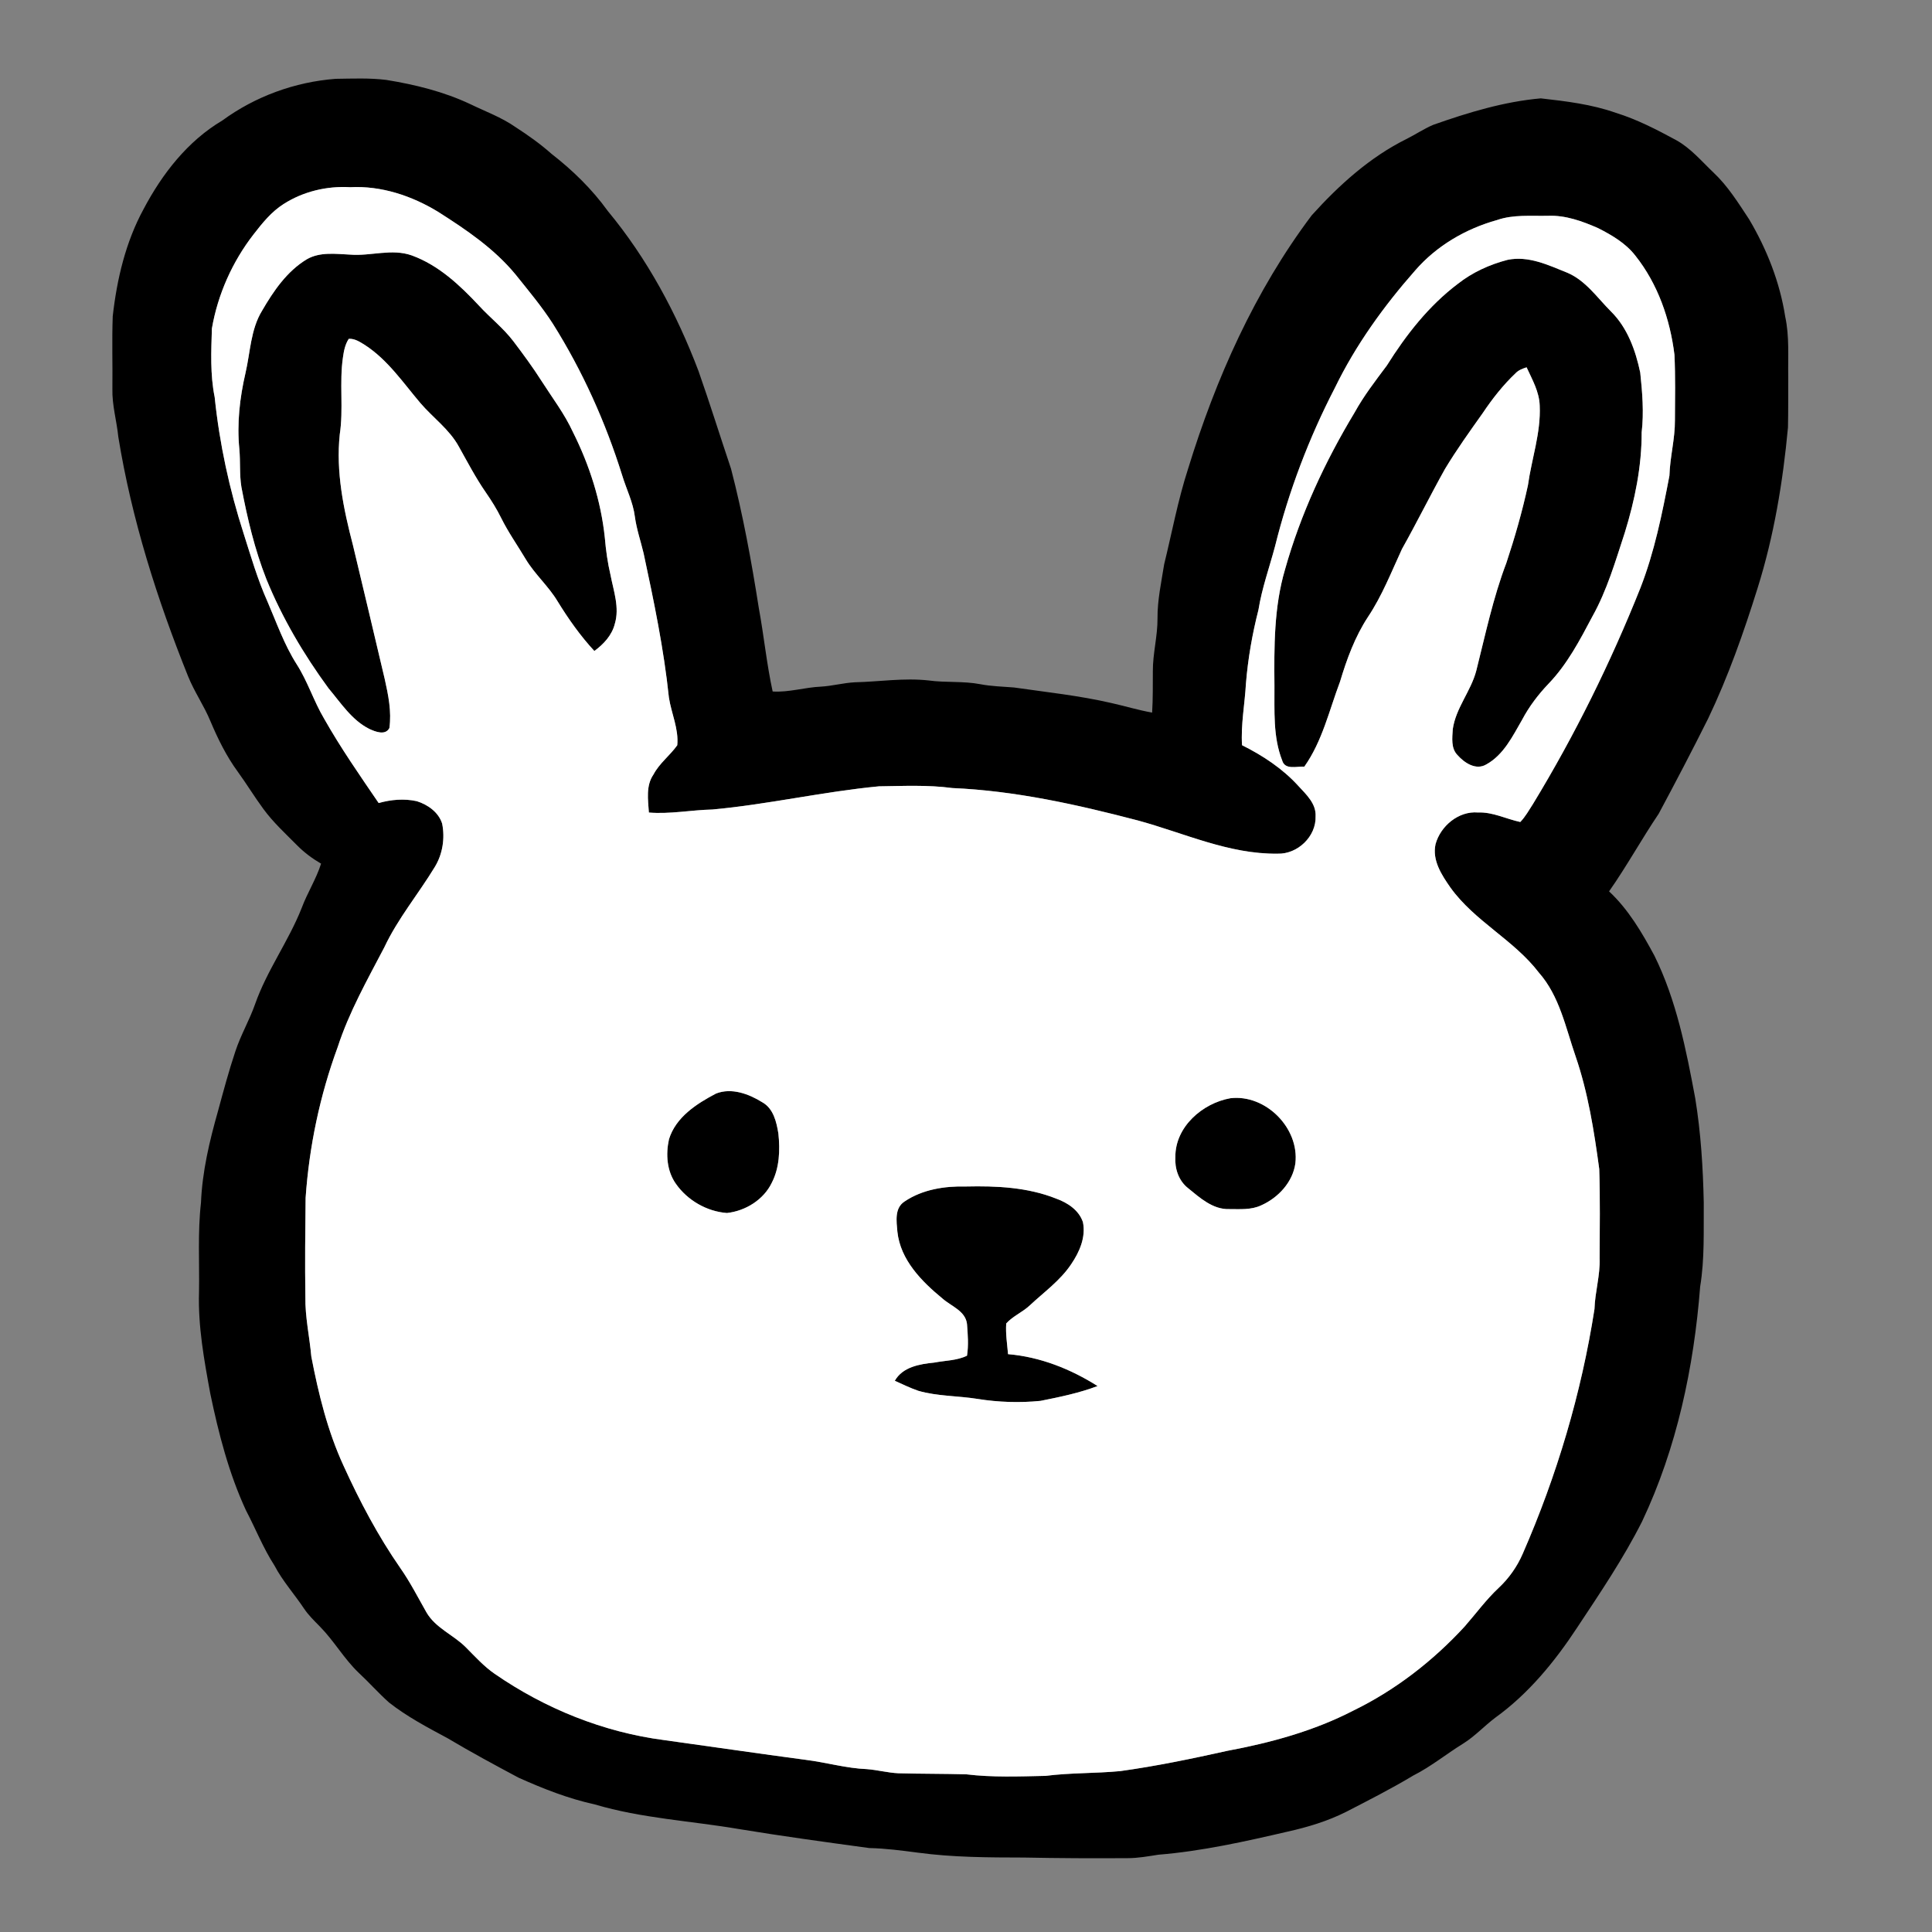 <?xml version="1.0" encoding="UTF-8" ?>
<!DOCTYPE svg PUBLIC "-//W3C//DTD SVG 1.1//EN" "http://www.w3.org/Graphics/SVG/1.1/DTD/svg11.dtd">
<svg width="800pt" height="800pt" viewBox="0 0 800 800" version="1.1" xmlns="http://www.w3.org/2000/svg">
<rect x="0" y="0" width="800" height="800" fill="#808080" stroke="none"/>
<g id="#000000ff">
<path fill="#000000" opacity="1.00" d=" M 92.01 49.93 C 105.66 39.92 122.14 33.92 138.99 32.64 C 145.97 32.55 152.99 32.23 159.93 33.09 C 171.87 35.02 183.74 37.94 194.71 43.11 C 201.01 46.17 207.68 48.58 213.45 52.62 C 218.64 55.98 223.70 59.55 228.33 63.67 C 237.11 70.50 245.18 78.34 251.69 87.39 C 267.99 107.05 280.21 129.81 289.24 153.65 C 293.94 167.05 298.18 180.62 302.70 194.09 C 307.64 213.08 311.16 232.41 314.21 251.79 C 316.33 263.27 317.45 274.92 319.94 286.33 C 326.71 286.76 333.25 284.60 339.98 284.32 C 344.68 284.04 349.26 282.76 353.97 282.52 C 364.15 282.28 374.31 280.63 384.50 281.76 C 391.62 282.74 398.87 281.95 405.95 283.32 C 410.54 284.20 415.21 284.29 419.86 284.67 C 433.32 286.61 446.89 288.03 460.16 291.10 C 465.81 292.36 471.36 294.06 477.07 295.07 C 477.43 289.37 477.33 283.66 477.37 277.95 C 477.32 270.57 479.37 263.37 479.30 255.99 C 479.24 248.46 480.89 241.08 482.05 233.68 C 485.29 220.49 487.75 207.09 491.95 194.15 C 503.42 156.80 519.57 120.48 543.17 89.14 C 554.48 76.61 567.30 65.00 582.55 57.48 C 586.23 55.62 589.68 53.30 593.49 51.68 C 607.91 46.60 622.71 42.08 638.01 40.73 C 648.48 41.92 659.08 43.18 669.08 46.72 C 677.82 49.42 685.96 53.64 693.98 57.98 C 700.07 61.32 704.56 66.74 709.53 71.46 C 715.48 77.05 719.81 84.05 724.28 90.82 C 731.61 103.20 737.00 116.86 739.22 131.13 C 741.00 139.31 740.32 147.71 740.47 156.01 C 740.44 163.01 740.51 170.01 740.36 177.01 C 738.27 199.51 734.56 221.96 727.77 243.56 C 722.04 261.91 715.62 280.11 707.34 297.47 C 700.71 310.75 693.83 323.89 686.82 336.97 C 679.71 347.51 673.59 358.69 666.28 369.10 C 674.31 376.59 679.90 386.16 685.06 395.73 C 694.19 414.22 698.20 434.65 701.96 454.77 C 704.29 469.06 705.19 483.55 705.49 498.02 C 705.39 509.60 705.89 521.27 704.00 532.75 C 701.40 566.16 694.35 599.57 679.96 629.99 C 672.21 645.36 662.54 659.64 653.05 673.97 C 643.80 688.05 632.92 701.34 619.17 711.25 C 614.66 714.65 610.80 718.87 606.01 721.89 C 598.99 726.21 592.59 731.48 585.21 735.21 C 576.14 740.66 566.71 745.44 557.32 750.29 C 549.71 754.10 541.53 756.57 533.25 758.42 C 515.57 762.52 497.75 766.52 479.63 768.00 C 475.44 768.65 471.25 769.42 466.99 769.42 C 452.66 769.52 438.33 769.45 423.99 769.17 C 409.33 769.14 394.61 769.11 380.05 767.14 C 373.38 766.27 366.71 765.38 359.97 765.24 C 341.96 762.79 323.94 760.33 305.99 757.37 C 286.06 753.98 265.67 752.94 246.20 747.15 C 235.30 744.77 224.91 740.66 214.75 736.11 C 204.84 730.83 194.95 725.49 185.30 719.74 C 176.96 715.26 168.51 710.82 161.05 704.94 C 156.66 701.01 152.75 696.58 148.44 692.58 C 142.44 686.82 138.31 679.46 132.49 673.54 C 130.19 671.19 127.79 668.90 125.95 666.16 C 121.95 660.13 117.04 654.73 113.67 648.29 C 108.97 641.04 105.83 632.97 101.82 625.35 C 94.75 610.03 90.52 593.60 87.09 577.13 C 84.53 563.23 81.96 549.19 82.41 535.00 C 82.62 522.68 81.82 510.30 83.22 498.02 C 83.74 485.13 86.75 472.48 90.26 460.10 C 92.51 451.79 94.74 443.47 97.47 435.31 C 99.67 428.61 103.27 422.48 105.61 415.84 C 110.51 401.85 119.46 389.78 124.90 376.03 C 127.23 369.74 130.92 364.03 132.95 357.62 C 129.32 355.51 125.95 352.99 122.99 350.00 C 118.19 345.15 113.10 340.50 109.06 334.97 C 105.35 329.94 102.11 324.58 98.44 319.53 C 93.75 313.12 90.23 305.96 87.15 298.67 C 84.52 292.27 80.52 286.55 77.92 280.14 C 65.05 248.14 54.52 215.02 48.99 180.90 C 48.32 174.24 46.36 167.72 46.54 160.99 C 46.66 150.98 46.31 140.97 46.68 130.97 C 48.40 115.61 52.02 100.23 59.46 86.57 C 67.14 72.01 77.68 58.42 92.01 49.93 M 117.41 84.50 C 112.39 87.68 108.62 92.38 105.02 97.02 C 96.22 108.35 90.18 121.89 87.74 136.03 C 87.46 145.49 86.99 155.10 88.89 164.43 C 90.88 183.65 94.98 202.65 100.92 221.04 C 103.92 230.46 106.68 240.01 110.74 249.06 C 114.52 257.82 117.67 266.91 122.82 275.01 C 127.41 282.15 129.91 290.35 134.24 297.63 C 141.06 309.69 148.99 321.08 156.80 332.52 C 161.90 331.07 167.38 330.60 172.58 331.75 C 177.13 333.16 181.62 336.34 183.09 341.05 C 184.30 347.12 183.29 353.65 180.06 358.96 C 173.25 370.19 164.71 380.38 159.11 392.32 C 152.07 405.78 144.53 419.10 139.82 433.61 C 132.45 453.65 128.03 474.71 126.55 495.99 C 126.39 509.65 126.24 523.32 126.45 536.99 C 126.31 545.30 128.17 553.46 128.91 561.71 C 131.88 577.16 135.65 592.61 142.27 606.96 C 148.96 621.67 156.55 636.03 165.79 649.33 C 169.86 655.13 173.06 661.46 176.56 667.60 C 180.32 674.14 187.75 676.93 192.89 682.11 C 196.73 685.95 200.38 690.03 204.89 693.13 C 225.72 707.50 249.84 717.26 274.98 720.53 C 294.54 723.22 314.05 726.12 333.62 728.71 C 342.11 729.77 350.41 732.22 359.00 732.56 C 363.36 732.90 367.61 734.06 371.99 734.27 C 381.34 734.52 390.69 734.45 400.04 734.70 C 410.95 736.03 421.98 735.58 432.94 735.35 C 443.19 734.04 453.55 734.35 463.83 733.38 C 478.76 731.32 493.51 728.25 508.21 724.98 C 526.21 721.62 544.09 716.75 560.42 708.30 C 577.83 699.82 593.40 687.72 606.49 673.49 C 611.16 668.16 615.35 662.39 620.54 657.53 C 624.80 653.55 628.22 648.71 630.53 643.36 C 644.66 611.03 654.81 576.91 660.24 542.04 C 660.45 534.98 662.63 528.12 662.37 521.03 C 662.42 508.70 662.60 496.38 662.21 484.06 C 660.07 468.29 657.59 452.46 652.40 437.35 C 648.29 425.48 645.77 412.44 637.22 402.75 C 626.83 389.15 610.60 381.48 600.60 367.53 C 596.95 362.30 592.95 356.23 594.43 349.53 C 596.49 342.02 603.98 335.75 611.98 336.43 C 618.12 336.18 623.66 339.12 629.52 340.37 C 631.65 338.15 633.14 335.43 634.80 332.87 C 652.11 304.39 666.91 274.40 679.26 243.45 C 685.09 228.49 688.26 212.70 691.27 196.98 C 691.49 189.26 693.61 181.72 693.55 173.98 C 693.60 164.97 693.77 155.95 693.36 146.95 C 691.55 132.19 686.48 117.57 677.15 105.84 C 673.16 100.70 667.41 97.34 661.70 94.45 C 655.19 91.59 648.23 89.06 641.00 89.36 C 633.95 89.52 626.68 88.75 619.89 91.12 C 606.92 94.73 594.85 101.78 585.99 112.00 C 572.99 126.75 561.35 142.89 552.74 160.62 C 541.98 181.41 533.61 203.48 527.97 226.20 C 525.64 234.97 522.53 243.54 521.10 252.52 C 518.54 262.53 516.76 272.71 515.92 283.01 C 515.45 291.54 513.77 299.99 514.30 308.57 C 522.90 312.86 531.08 318.25 537.59 325.40 C 540.84 328.94 545.03 332.74 544.76 337.99 C 545.06 346.36 537.31 353.75 529.02 353.49 C 508.83 353.76 490.23 344.90 471.10 339.72 C 445.95 333.14 420.35 327.43 394.29 326.31 C 384.24 324.95 374.06 325.47 363.96 325.60 C 340.83 327.80 318.11 333.08 294.98 335.20 C 286.20 335.40 277.49 337.17 268.69 336.46 C 268.34 331.19 267.38 325.32 270.60 320.69 C 273.06 316.02 277.43 312.83 280.44 308.59 C 281.09 301.82 278.00 295.44 276.98 288.84 C 274.88 268.71 270.74 248.83 266.49 229.05 C 265.29 224.03 263.59 219.12 262.89 213.98 C 262.14 207.94 259.33 202.48 257.59 196.71 C 250.72 174.77 241.21 153.63 228.98 134.14 C 224.34 126.91 218.80 120.31 213.43 113.61 C 204.60 102.91 193.00 95.08 181.40 87.71 C 170.53 81.07 157.85 76.84 145.00 77.52 C 135.37 76.95 125.55 79.28 117.41 84.50 Z" />
<path fill="#000000" opacity="1.00" d=" M 127.11 107.32 C 132.55 104.21 139.05 105.16 145.02 105.43 C 153.52 106.12 162.22 102.81 170.53 105.77 C 181.62 109.81 190.44 118.10 198.36 126.58 C 202.97 131.60 208.42 135.84 212.57 141.29 C 216.66 146.69 220.68 152.15 224.31 157.86 C 228.75 164.81 233.81 171.42 237.26 178.95 C 244.11 192.62 248.85 207.44 250.45 222.68 C 250.89 227.88 251.61 233.05 252.81 238.13 C 254.08 244.74 256.61 251.59 254.58 258.32 C 253.40 263.05 249.94 266.75 246.11 269.56 C 240.30 263.28 235.36 256.28 230.89 249.00 C 227.12 242.70 221.46 237.82 217.68 231.52 C 214.29 225.83 210.45 220.40 207.51 214.46 C 205.68 210.76 203.49 207.26 201.14 203.87 C 196.96 197.83 193.57 191.31 189.99 184.92 C 186.09 177.78 179.30 173.00 174.09 166.92 C 166.93 158.49 160.56 149.00 151.13 142.88 C 149.09 141.62 146.93 140.14 144.42 140.30 C 142.91 142.58 142.38 145.31 142.01 147.97 C 140.45 158.55 142.30 169.30 140.69 179.87 C 139.05 195.38 142.25 210.82 146.15 225.76 C 150.58 244.22 154.95 262.70 159.31 281.18 C 160.79 287.82 162.19 294.65 161.24 301.47 C 159.56 304.65 155.46 302.99 152.96 301.85 C 145.66 298.21 141.14 291.05 136.02 284.99 C 125.76 270.98 116.86 255.91 110.30 239.81 C 105.46 227.51 102.41 214.62 99.96 201.67 C 99.11 196.48 99.58 191.20 99.11 185.99 C 98.06 175.42 99.26 164.73 101.66 154.42 C 103.66 145.80 103.77 136.42 108.51 128.67 C 113.26 120.49 118.83 112.29 127.11 107.32 Z" />
<path fill="#000000" opacity="1.00" d=" M 603.58 117.59 C 609.63 112.79 616.82 109.52 624.28 107.59 C 632.93 105.81 641.14 109.77 648.95 112.91 C 656.62 116.16 661.35 123.26 667.05 128.95 C 673.89 135.69 677.25 145.07 679.19 154.29 C 680.05 162.49 680.75 170.78 679.78 179.02 C 679.81 193.14 676.95 207.12 672.79 220.57 C 668.92 232.35 665.45 244.40 659.37 255.27 C 654.18 265.09 648.94 275.10 641.17 283.17 C 636.90 287.64 633.15 292.60 630.26 298.07 C 626.32 304.88 622.61 312.60 615.42 316.55 C 611.11 319.09 606.32 315.84 603.47 312.61 C 600.75 309.78 601.35 305.51 601.56 301.95 C 602.80 293.14 609.11 286.17 611.31 277.67 C 615.08 262.70 618.25 247.53 623.76 233.07 C 627.26 222.53 630.33 211.83 632.68 200.97 C 634.21 189.97 638.07 179.23 637.56 168.00 C 637.40 162.25 634.47 157.19 632.13 152.10 C 630.48 152.64 628.78 153.25 627.56 154.55 C 622.36 159.48 617.91 165.16 613.93 171.11 C 608.55 178.67 603.14 186.23 598.34 194.19 C 592.22 205.13 586.68 216.38 580.54 227.31 C 576.13 236.84 572.29 246.71 566.43 255.49 C 561.06 263.67 557.68 272.91 554.89 282.23 C 550.39 294.13 547.56 306.90 540.10 317.44 C 537.00 317.27 532.04 318.93 530.92 314.88 C 527.07 305.07 527.79 294.33 527.72 284.00 C 527.58 267.86 527.48 251.39 532.11 235.77 C 538.55 212.87 548.66 191.13 560.93 170.78 C 564.73 163.88 569.55 157.66 574.25 151.37 C 582.19 138.71 591.57 126.66 603.58 117.59 Z" />
<path fill="#000000" opacity="1.00" d=" M 296.52 452.80 C 302.93 450.30 310.08 452.96 315.62 456.41 C 320.27 458.99 321.54 464.58 322.32 469.42 C 323.03 476.25 322.79 483.49 319.60 489.72 C 316.20 496.80 308.69 501.43 301.01 502.28 C 292.70 501.66 284.69 497.05 279.90 490.23 C 276.11 484.92 275.63 477.95 277.01 471.75 C 279.81 462.59 288.48 457.00 296.52 452.80 Z" />
<path fill="#000000" opacity="1.00" d=" M 509.48 454.75 C 524.09 453.02 538.08 467.10 536.39 481.70 C 535.31 489.49 529.30 495.95 522.29 499.08 C 518.13 501.07 513.41 500.65 508.94 500.66 C 502.21 500.86 496.87 496.00 491.98 492.01 C 488.03 488.93 486.38 483.86 486.69 478.98 C 486.65 466.58 497.92 456.80 509.48 454.75 Z" />
<path fill="#000000" opacity="1.00" d=" M 374.58 497.50 C 381.96 492.50 391.24 491.08 400.01 491.30 C 412.60 491.01 425.54 491.60 437.37 496.33 C 442.06 498.01 446.79 501.12 448.42 506.07 C 449.69 512.27 447.00 518.42 443.57 523.45 C 439.06 530.22 432.35 534.99 426.48 540.47 C 423.48 543.34 419.45 544.92 416.66 548.00 C 416.35 552.25 417.05 556.50 417.41 560.73 C 430.67 561.84 443.30 566.86 454.48 573.93 C 446.86 576.83 438.82 578.47 430.85 580.07 C 422.21 580.93 413.42 580.64 404.84 579.27 C 396.68 577.95 388.27 578.20 380.27 575.91 C 376.92 574.76 373.74 573.20 370.52 571.75 C 373.76 566.00 380.87 564.81 386.85 564.22 C 391.37 563.34 396.22 563.42 400.42 561.36 C 401.10 557.02 400.75 552.57 400.41 548.21 C 399.77 542.78 393.82 540.88 390.23 537.67 C 381.61 530.59 372.83 521.70 371.59 510.03 C 371.22 505.75 370.32 500.22 374.58 497.50 Z" />
</g>
<g id="#ffffffff">
<path fill="#ffffff" opacity="1.00" d=" M 117.41 84.50 C 125.55 79.28 135.37 76.95 145.00 77.52 C 157.85 76.84 170.53 81.07 181.40 87.71 C 193.00 95.08 204.60 102.91 213.43 113.61 C 218.80 120.31 224.34 126.91 228.98 134.14 C 241.21 153.63 250.72 174.77 257.59 196.71 C 259.33 202.48 262.14 207.94 262.89 213.98 C 263.59 219.12 265.29 224.03 266.49 229.05 C 270.74 248.83 274.88 268.71 276.98 288.84 C 278.00 295.44 281.09 301.82 280.44 308.59 C 277.43 312.83 273.06 316.02 270.60 320.69 C 267.38 325.32 268.34 331.19 268.69 336.46 C 277.49 337.17 286.20 335.40 294.98 335.20 C 318.11 333.08 340.83 327.80 363.96 325.60 C 374.06 325.47 384.24 324.95 394.29 326.31 C 420.35 327.43 445.95 333.14 471.10 339.72 C 490.23 344.90 508.83 353.76 529.02 353.49 C 537.31 353.75 545.06 346.36 544.76 337.99 C 545.03 332.74 540.84 328.94 537.59 325.40 C 531.08 318.25 522.90 312.86 514.30 308.57 C 513.77 299.99 515.45 291.54 515.92 283.01 C 516.76 272.71 518.54 262.53 521.10 252.52 C 522.53 243.54 525.64 234.97 527.97 226.20 C 533.61 203.48 541.98 181.41 552.74 160.62 C 561.35 142.89 572.99 126.75 585.99 112.00 C 594.85 101.78 606.92 94.73 619.89 91.12 C 626.68 88.75 633.95 89.52 641.00 89.36 C 648.23 89.06 655.19 91.59 661.70 94.45 C 667.41 97.34 673.16 100.70 677.15 105.84 C 686.48 117.57 691.55 132.19 693.36 146.95 C 693.77 155.95 693.60 164.97 693.55 173.98 C 693.61 181.72 691.49 189.26 691.27 196.98 C 688.26 212.70 685.09 228.49 679.26 243.45 C 666.91 274.40 652.11 304.39 634.80 332.87 C 633.14 335.43 631.65 338.15 629.52 340.37 C 623.66 339.12 618.12 336.18 611.98 336.43 C 603.98 335.75 596.49 342.02 594.43 349.53 C 592.95 356.23 596.95 362.30 600.60 367.53 C 610.60 381.48 626.83 389.15 637.22 402.75 C 645.77 412.44 648.29 425.48 652.40 437.35 C 657.59 452.46 660.07 468.29 662.21 484.06 C 662.60 496.38 662.42 508.70 662.37 521.03 C 662.63 528.12 660.45 534.98 660.24 542.04 C 654.81 576.91 644.66 611.03 630.53 643.36 C 628.22 648.71 624.80 653.55 620.54 657.53 C 615.35 662.39 611.16 668.16 606.49 673.49 C 593.40 687.72 577.83 699.82 560.42 708.30 C 544.09 716.75 526.21 721.62 508.21 724.98 C 493.51 728.25 478.76 731.32 463.83 733.38 C 453.55 734.35 443.19 734.04 432.94 735.35 C 421.98 735.58 410.95 736.03 400.04 734.70 C 390.69 734.45 381.34 734.52 371.99 734.27 C 367.61 734.06 363.36 732.90 359.00 732.56 C 350.41 732.22 342.11 729.77 333.62 728.71 C 314.05 726.12 294.54 723.22 274.98 720.53 C 249.84 717.26 225.72 707.50 204.89 693.13 C 200.38 690.03 196.73 685.95 192.89 682.11 C 187.75 676.93 180.32 674.14 176.56 667.60 C 173.06 661.46 169.86 655.13 165.79 649.33 C 156.55 636.03 148.96 621.67 142.27 606.96 C 135.65 592.61 131.88 577.16 128.91 561.71 C 128.17 553.46 126.31 545.30 126.45 536.99 C 126.24 523.32 126.39 509.65 126.55 495.99 C 128.03 474.71 132.45 453.65 139.82 433.61 C 144.53 419.10 152.07 405.78 159.11 392.32 C 164.71 380.38 173.25 370.19 180.06 358.96 C 183.29 353.65 184.30 347.12 183.09 341.05 C 181.62 336.34 177.13 333.16 172.58 331.75 C 167.38 330.60 161.90 331.07 156.80 332.52 C 148.99 321.08 141.06 309.69 134.24 297.63 C 129.91 290.35 127.41 282.15 122.82 275.01 C 117.67 266.91 114.52 257.82 110.74 249.06 C 106.68 240.01 103.92 230.46 100.92 221.04 C 94.98 202.65 90.88 183.65 88.89 164.43 C 86.99 155.10 87.46 145.49 87.74 136.03 C 90.18 121.89 96.22 108.35 105.02 97.02 C 108.62 92.38 112.39 87.68 117.41 84.50 M 127.11 107.32 C 118.83 112.29 113.26 120.49 108.51 128.67 C 103.77 136.42 103.66 145.80 101.66 154.42 C 99.26 164.73 98.06 175.42 99.11 185.99 C 99.58 191.20 99.11 196.48 99.96 201.67 C 102.41 214.62 105.46 227.51 110.30 239.81 C 116.86 255.91 125.76 270.98 136.02 284.99 C 141.14 291.05 145.66 298.21 152.96 301.85 C 155.46 302.99 159.56 304.65 161.24 301.47 C 162.19 294.65 160.79 287.82 159.31 281.18 C 154.95 262.70 150.58 244.22 146.15 225.76 C 142.25 210.82 139.05 195.38 140.69 179.87 C 142.30 169.30 140.45 158.55 142.01 147.97 C 142.38 145.31 142.91 142.58 144.42 140.30 C 146.93 140.14 149.09 141.62 151.13 142.88 C 160.56 149.00 166.93 158.49 174.09 166.92 C 179.30 173.00 186.09 177.78 189.99 184.92 C 193.57 191.31 196.96 197.83 201.14 203.87 C 203.49 207.26 205.68 210.76 207.51 214.46 C 210.45 220.40 214.29 225.83 217.68 231.52 C 221.46 237.82 227.12 242.70 230.89 249.00 C 235.36 256.28 240.30 263.28 246.11 269.56 C 249.94 266.75 253.40 263.05 254.58 258.32 C 256.61 251.59 254.08 244.74 252.81 238.13 C 251.61 233.05 250.89 227.88 250.45 222.68 C 248.85 207.44 244.11 192.62 237.26 178.95 C 233.81 171.42 228.75 164.81 224.31 157.86 C 220.68 152.15 216.66 146.69 212.57 141.29 C 208.42 135.84 202.97 131.60 198.36 126.58 C 190.44 118.10 181.62 109.81 170.53 105.77 C 162.22 102.81 153.52 106.12 145.02 105.43 C 139.05 105.16 132.55 104.21 127.11 107.32 M 603.58 117.59 C 591.57 126.66 582.19 138.71 574.25 151.37 C 569.55 157.66 564.73 163.88 560.93 170.78 C 548.66 191.13 538.55 212.87 532.11 235.77 C 527.48 251.39 527.58 267.86 527.72 284.00 C 527.79 294.33 527.07 305.07 530.92 314.88 C 532.04 318.93 537.00 317.27 540.10 317.44 C 547.56 306.90 550.39 294.13 554.89 282.23 C 557.68 272.91 561.06 263.67 566.43 255.49 C 572.29 246.71 576.13 236.84 580.54 227.31 C 586.68 216.38 592.22 205.13 598.34 194.19 C 603.14 186.23 608.55 178.67 613.93 171.11 C 617.91 165.16 622.36 159.48 627.56 154.55 C 628.78 153.25 630.48 152.64 632.13 152.10 C 634.47 157.19 637.40 162.25 637.56 168.00 C 638.07 179.23 634.21 189.97 632.68 200.97 C 630.33 211.83 627.26 222.53 623.76 233.07 C 618.25 247.53 615.08 262.70 611.31 277.67 C 609.11 286.17 602.80 293.14 601.56 301.95 C 601.35 305.51 600.75 309.78 603.47 312.61 C 606.32 315.84 611.11 319.09 615.42 316.55 C 622.61 312.60 626.32 304.88 630.26 298.07 C 633.15 292.60 636.90 287.64 641.17 283.17 C 648.94 275.10 654.18 265.09 659.37 255.27 C 665.45 244.40 668.92 232.35 672.79 220.57 C 676.95 207.12 679.81 193.14 679.78 179.02 C 680.75 170.78 680.05 162.49 679.19 154.29 C 677.25 145.07 673.89 135.69 667.05 128.95 C 661.35 123.26 656.62 116.16 648.95 112.91 C 641.14 109.77 632.93 105.81 624.28 107.59 C 616.82 109.52 609.63 112.79 603.58 117.59 M 296.52 452.80 C 288.48 457.00 279.81 462.59 277.01 471.75 C 275.63 477.95 276.11 484.92 279.90 490.23 C 284.69 497.05 292.70 501.66 301.01 502.28 C 308.69 501.43 316.20 496.80 319.60 489.72 C 322.79 483.49 323.03 476.25 322.32 469.42 C 321.54 464.58 320.27 458.99 315.62 456.41 C 310.08 452.96 302.93 450.30 296.52 452.80 M 509.48 454.75 C 497.92 456.80 486.65 466.58 486.69 478.98 C 486.38 483.86 488.03 488.93 491.98 492.01 C 496.87 496.00 502.21 500.86 508.94 500.66 C 513.41 500.65 518.13 501.07 522.29 499.08 C 529.30 495.95 535.31 489.49 536.39 481.70 C 538.08 467.10 524.09 453.02 509.48 454.75 M 374.58 497.50 C 370.32 500.22 371.22 505.75 371.59 510.03 C 372.83 521.70 381.61 530.59 390.23 537.67 C 393.82 540.88 399.77 542.78 400.41 548.21 C 400.75 552.57 401.10 557.02 400.42 561.36 C 396.22 563.42 391.37 563.34 386.85 564.22 C 380.87 564.81 373.76 566.00 370.52 571.75 C 373.74 573.20 376.92 574.76 380.27 575.91 C 388.27 578.20 396.68 577.95 404.84 579.27 C 413.42 580.64 422.21 580.93 430.85 580.07 C 438.82 578.47 446.86 576.83 454.48 573.93 C 443.30 566.86 430.67 561.84 417.41 560.73 C 417.05 556.50 416.35 552.25 416.66 548.00 C 419.45 544.92 423.48 543.34 426.48 540.47 C 432.35 534.99 439.06 530.22 443.57 523.45 C 447.00 518.42 449.69 512.27 448.42 506.07 C 446.79 501.12 442.06 498.01 437.37 496.33 C 425.54 491.60 412.60 491.01 400.01 491.30 C 391.24 491.08 381.96 492.50 374.58 497.50 Z" />
</g>
</svg>
